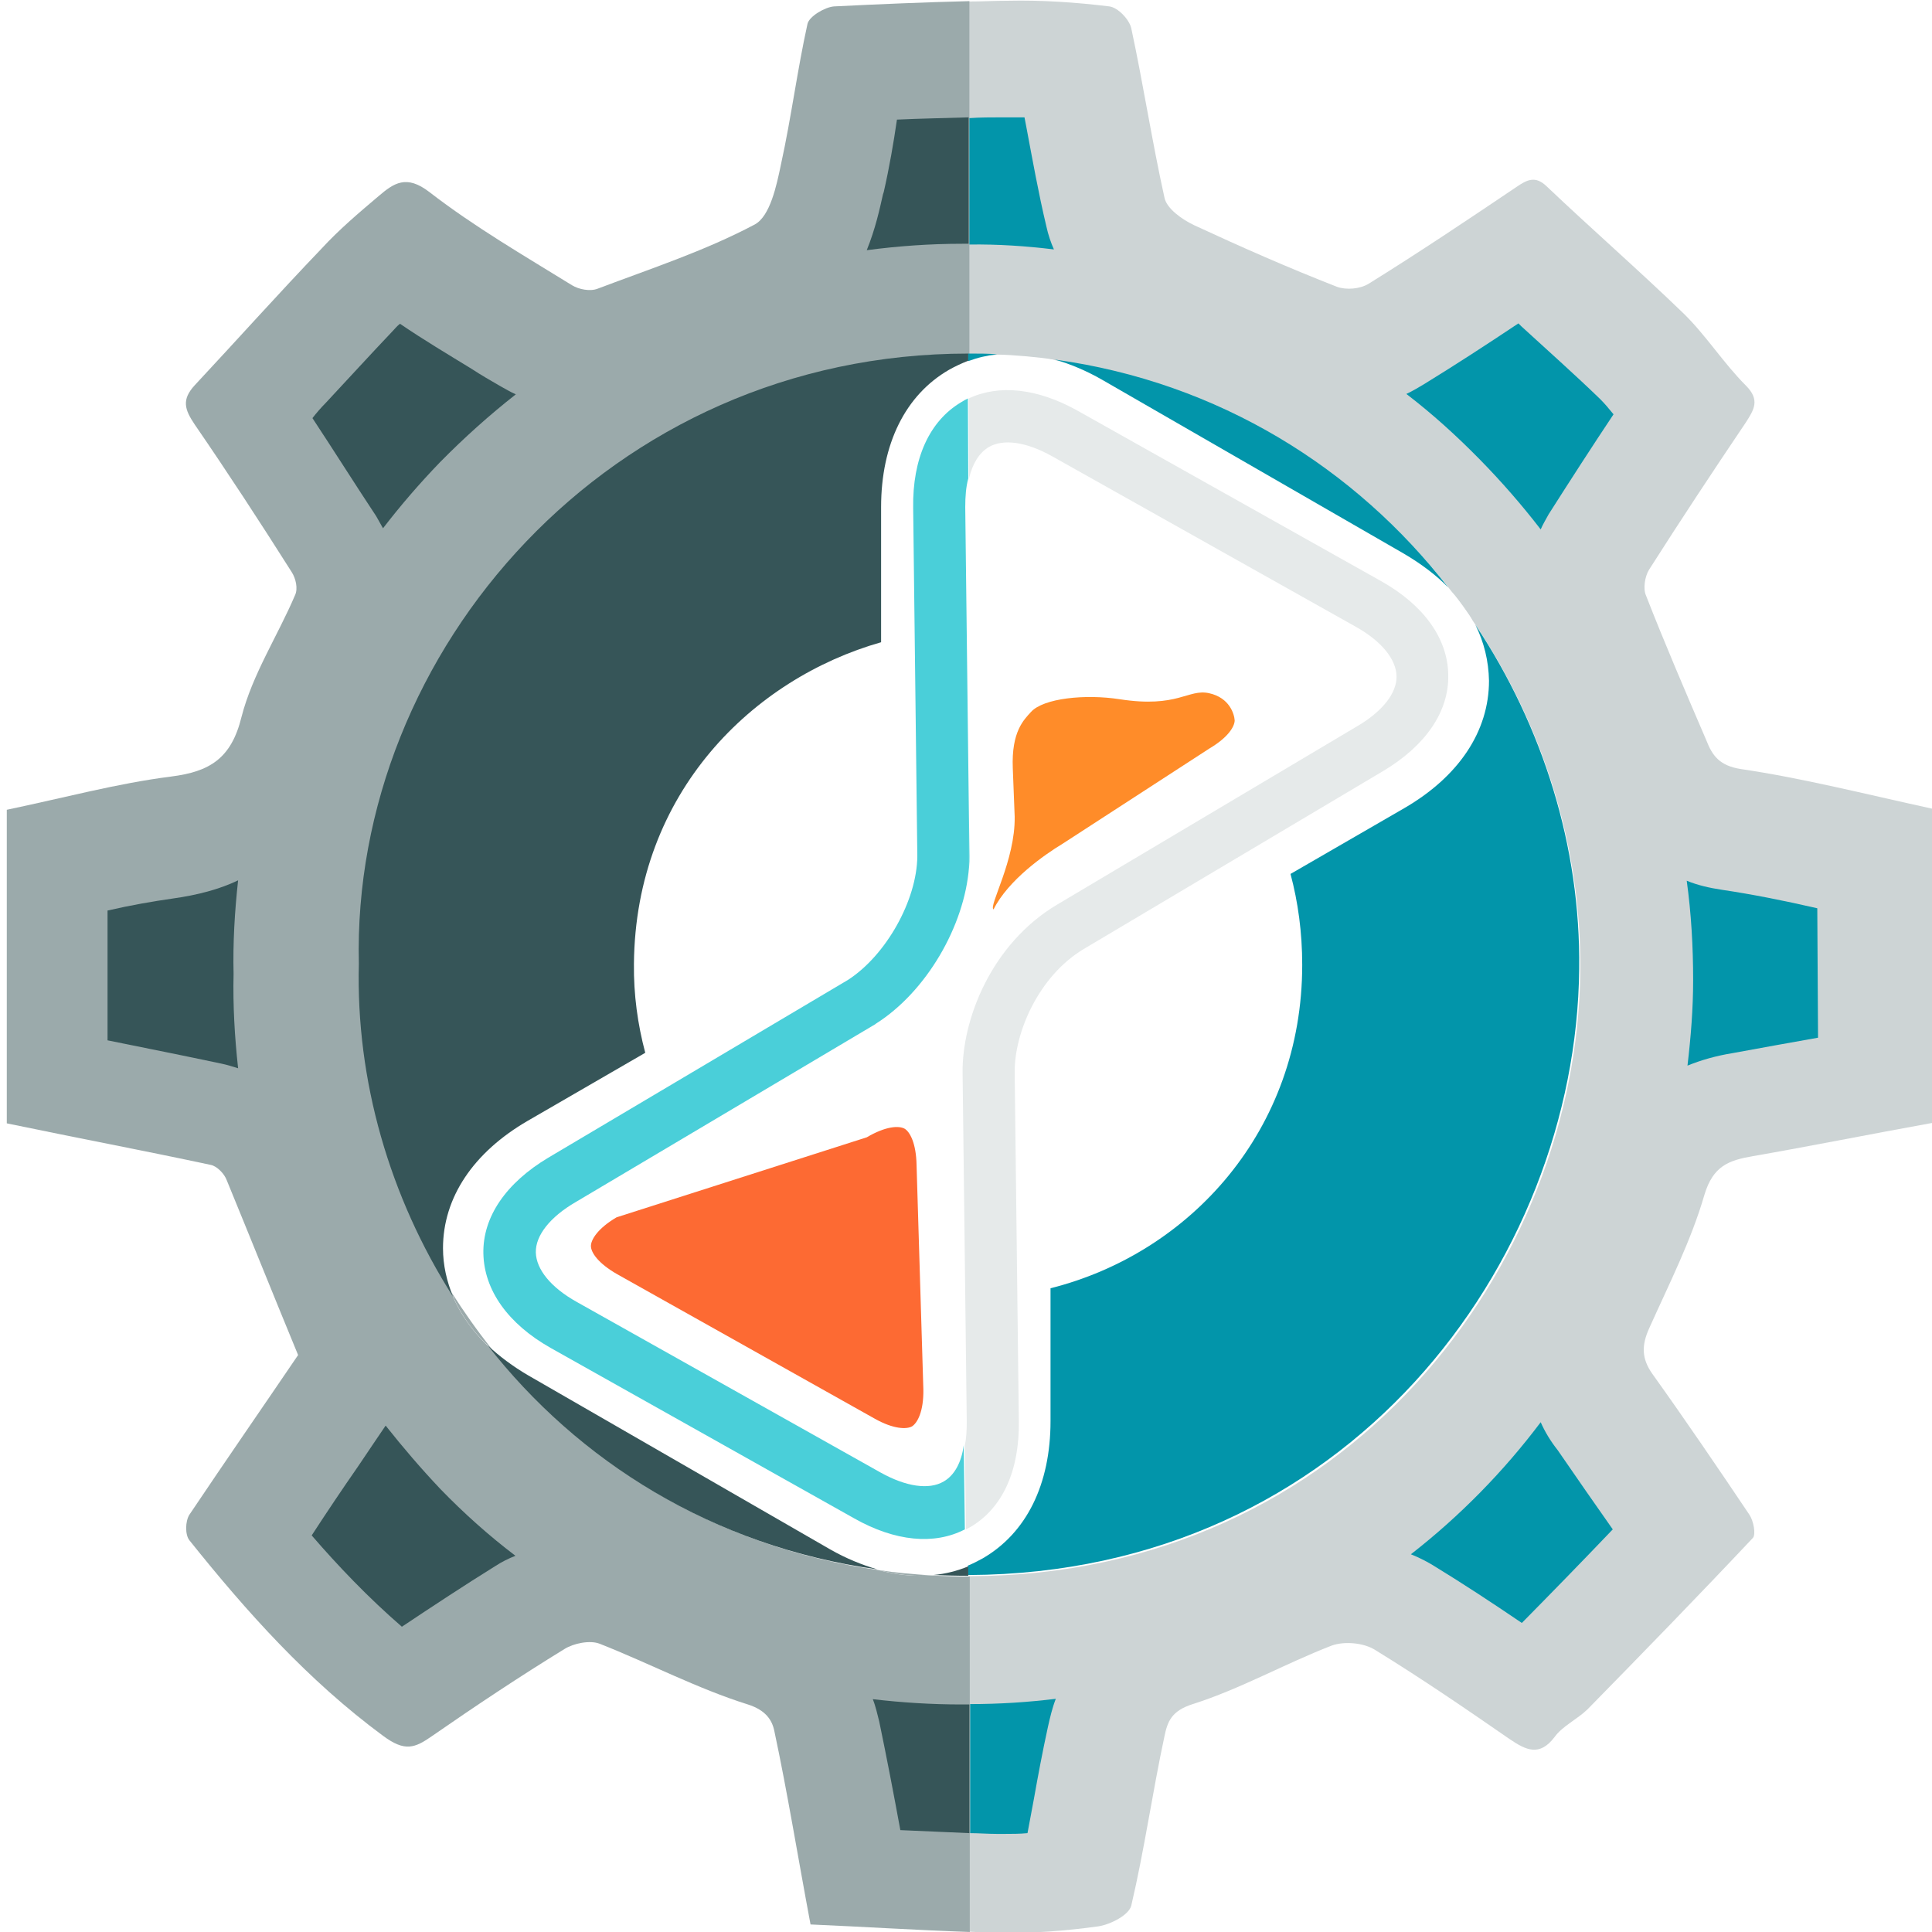 <?xml version="1.0" encoding="utf-8"?>
<!-- Generator: Adobe Illustrator 19.0.0, SVG Export Plug-In . SVG Version: 6.00 Build 0)  -->
<svg version="1.1" id="Layer_1" xmlns="http://www.w3.org/2000/svg" xmlns:xlink="http://www.w3.org/1999/xlink" x="0px" y="0px"
	 viewBox="206 -206 512 512" style="enable-background:new 206 -206 512 512;" xml:space="preserve">
<style type="text/css">
	.st0{display:none;}
	.st1{fill:#CDD4D5;}
	.st2{fill:#9BAAAB;}
	.st3{fill:#0295AA;}
	.st4{fill:#365558;}
	.st5{display:none;fill:#4ACFD9;}
	.st6{fill:#FD6A33;}
	.st7{fill:#FF8C29;}
	.st8{fill:#4ACFD9;}
	.st9{fill:#E6EAEA;}
</style>
<rect x="206" y="-206" class="st0" width="512" height="512"/>
<path class="st1" d="M657.7,110.6c2.3-7.6,6.4-9.1,12.8-10.2c15.5-2.7,30.9-5.8,47.5-8.8c0-28.3,0-56,0-83.3
	c-18.3-4-34.4-8.1-50.7-10.5c-5.6-0.9-7.5-3.5-9.1-7.6c-5.5-12.8-11-25.6-16-38.4c-0.8-1.8-0.3-5,0.8-6.8
	c8.4-13.2,17-26.2,25.7-39.1c2.1-3.3,3.8-5.9,0-9.7c-5.9-5.9-10.5-13.2-16.4-19c-12-11.6-24.4-22.4-36.4-33.8
	c-3-2.9-5.2-1.8-8.1,0.2c-12.9,8.7-25.9,17.4-39.1,25.6c-2.3,1.4-5.9,1.7-8.4,0.8c-12.8-5-25.3-10.5-37.8-16.3
	c-3.2-1.5-7.3-4.4-7.9-7.3c-3.3-14.9-5.6-30-8.8-44.9c-0.5-2.3-3.5-5.5-5.8-5.8c-9-1.1-18-1.7-26.9-1.5c-3.5,0-6.8,0.2-10.4,0.2
	v93.6c0.3,0,0.6,0,0.9,0c2,0,3.9,0.1,5.8,0.1c1.6-0.2,3.2-0.3,4.8-0.3c3.9,0,7.9,0.6,12,1.8c43.8,6.2,80.1,29.5,104.6,61.3
	c2.2,2.4,4,4.9,5.5,7.6c18.5,27.2,28.8,59.6,28.5,92.8c-0.8,78.1-61.5,160.1-161.7,160.4c-0.2,0-0.3,0-0.3,0v94.2
	c2.7,0.2,5.3,0.2,8.1,0.3c8.7,0.2,17.5-0.5,26.2-1.7c3.2-0.5,8.1-3,8.7-5.5c3.5-14.9,5.6-30,8.8-44.9c0.8-3.8,1.8-6.7,7.5-8.5
	c12.6-4,24.4-10.7,36.8-15.5c3.3-1.2,8.5-0.8,11.6,1.2c12.2,7.5,23.9,15.5,35.6,23.6c4.3,2.9,7.9,4.7,11.9-0.6
	c2.1-2.9,5.9-4.6,8.7-7.3c14.8-15.1,29.4-30.1,43.8-45.4c0.9-0.9,0.2-4.6-0.9-6.2c-8.4-12.5-16.9-25-25.7-37.3
	c-2.9-4.1-2.9-7.6-0.8-12.2C648.4,134.1,654.2,122.7,657.7,110.6z"/>
<path class="st1" d="M596.4-41.6c-1.5-2.7-3.3-5.2-5.5-7.6C592.8-46.7,594.6-44.2,596.4-41.6z"/>
<path class="st1" d="M474.3-112.4c-1.7,0-3.3,0.1-4.8,0.3c5.7,0.2,11.3,0.7,16.8,1.5C482.3-111.8,478.3-112.4,474.3-112.4z"/>
<path class="st2" d="M449.7,211.6c-3.5,0-7.2-0.5-10.8-1.5c-43.2-6.1-78.5-28.3-102.5-58.4c-5-4.5-8.7-9.7-10.8-15.2
	c-16.4-26.2-25-56.7-24.2-87.1c-2-82.5,66.4-161.5,161.5-161.5v-93.6c-12,0.3-23.9,0.8-35.9,1.4c-2.4,0.2-6.5,2.6-7,4.6
	c-2.7,12.2-4.3,24.8-7,37.1c-1.2,5.8-2.9,13.9-7,16.1c-13.2,7-27.6,11.7-41.6,17c-2,0.8-5,0.2-6.8-0.9
	c-12.8-7.9-25.9-15.5-37.8-24.7c-6.1-4.7-9.4-2.4-13.5,1.1c-5.2,4.4-10.4,8.8-15.1,13.9c-11.4,11.9-22.4,24.2-33.6,36.2
	c-3.5,3.8-2.7,6.4,0,10.4c8.8,12.8,17.4,26,25.7,39.1c1.1,1.7,1.7,4.4,0.9,6.1c-4.6,10.8-11.3,21-14.2,32.3
	c-2.7,11-8.4,14.5-18.7,15.8c-14.2,1.8-28.2,5.6-43.5,8.8c0,28.3,0,55.9,0,83.1c19.3,4,36.7,7.3,54,11c1.7,0.3,3.7,2.4,4.3,4.1
	c6.2,15.1,12.3,30.3,18.9,46.3c-9.1,13.4-19,27.7-28.8,42.3c-1.1,1.7-1.2,5.3,0,6.8c15.2,19,31.4,37.1,51.3,51.8
	c5.8,4.3,8.4,3.3,13.1,0c11.4-7.9,23.1-15.7,35-23c2.4-1.5,6.7-2.4,9.3-1.4c13.2,5.2,25.9,11.9,39.3,16.1c4.7,1.5,6.4,4.1,7,7
	c3.5,16.4,6.2,33.2,9.6,51.3c13.9,0.6,28,1.5,42.2,2v-94.2c-3.4,0-6.8-0.1-10.1-0.3C451.7,211.5,450.7,211.6,449.7,211.6z"/>
<path class="st2" d="M336.4,151.6c-3.9-4.9-7.5-10-10.8-15.2C327.7,141.9,331.3,147.1,336.4,151.6z"/>
<path class="st2" d="M449.7,211.6c1,0,2.1-0.1,3.1-0.1c-4.7-0.3-9.3-0.7-13.9-1.4C442.5,211,446.1,211.6,449.7,211.6z"/>
<path class="st3" d="M578-59.3c4.6,2.7,8.6,5.7,11.8,9c-24.5-31.5-60.7-54.4-104.2-60.4c4.1,1.2,8.2,2.9,12.4,5.3L578-59.3z"/>
<path class="st3" d="M463.5-112.3c-0.3,0-0.6,0-0.9,0v2c2.4-0.9,4.9-1.5,7.6-1.8C468-112.3,465.7-112.3,463.5-112.3z"/>
<path class="st3" d="M597-40.4c2.3,4.6,3.5,9.6,3.6,14.8c0,13.4-8,25.4-22.5,33.8l-30.1,17.4c2,7.5,3.1,15.5,3.1,24.1
	c0,43.8-29.7,76.4-66.7,85.7l0,35.2c0,16.8-6.4,29.7-18,36.4c-1.3,0.7-2.6,1.4-3.9,1.9v2.5c0.2,0,0.3,0,0.3,0
	c100.2-0.5,160.9-82.5,161.7-160.6C624.9,18.4,614.9-13.5,597-40.4z"/>
<path class="st4" d="M462.6,211.6v-2.5c-2.9,1.2-6,2-9.3,2.3C456.4,211.5,459.5,211.6,462.6,211.6z"/>
<path class="st4" d="M462.6-112.3c-95.1,0-163.5,79-161.5,161.7c-0.8,30.9,8.1,61.8,25,88.3c-1.7-4.1-2.7-8.4-2.7-12.9
	c0-13.4,8-25.4,22.5-33.8l31.1-18c-2-7.5-3.1-15.4-3-23.6c0.4-45.5,31.7-75.6,65.5-85.2l0-35.8c0-16.7,6.4-29.7,18-36.4
	c1.6-0.9,3.3-1.7,5.1-2.4V-112.3z"/>
<path class="st4" d="M346,158.5c-4.1-2.4-7.7-5.1-10.8-8c24,30.7,59.6,53.3,103.3,59.4c-4.1-1.2-8.3-2.9-12.5-5.3L346,158.5z"/>
<path class="st3" d="M462.9,279.8c2.4,0,4.9,0.2,7.3,0.2c0.6,0,1.4,0,2,0c2,0,4,0,6.1-0.2c0.6-3,1.1-6.1,1.7-9.1
	c1.1-6.2,2.3-12.6,3.7-19c0.6-2.7,1.2-5.2,2.1-7.5c-7.3,0.9-14.9,1.4-22.7,1.4v34.2H462.9z"/>
<path class="st3" d="M485.3-139.9c-0.8-1.8-1.5-3.8-2-6.1c-2.1-8.8-3.7-17.8-5.3-26.3c-0.2-0.9-0.3-1.7-0.5-2.6c-1.5,0-3,0-4.6,0
	h-1.5c-2.7,0-5.6,0-8.5,0.2v33.5C470.5-141.3,477.9-140.8,485.3-139.9z"/>
<path class="st3" d="M609.2-119.5c-0.3-0.3-0.5-0.5-0.8-0.8c-8.7,5.8-16.7,11-25,16.1c-1.5,0.9-3,1.8-4.7,2.6
	c6.8,5.2,13.2,11,19.3,17.2c5.8,5.9,11.3,12.2,16.3,18.7c0.6-1.4,1.4-2.7,2.1-4c5.6-8.8,11.4-17.8,17.2-26.5c-1.2-1.5-2.4-2.9-3.5-4
	C623.5-106.6,616.5-112.8,609.2-119.5z"/>
<path class="st3" d="M614.3,170.9c-9.7,12.9-21.3,24.8-34.4,35c2,0.8,3.8,1.7,5.5,2.7c8.2,5,16.1,10.2,23.9,15.5
	c7.5-7.6,15.7-16,24.1-24.8c-4.7-6.7-9.6-13.7-14.6-21C616.9,175.9,615.4,173.4,614.3,170.9z"/>
<path class="st3" d="M687.6,34.7c-8.7-2-17.2-3.7-25.3-4.9c-3.3-0.5-6.4-1.2-9.3-2.4c1.2,8.7,1.7,17.5,1.7,26.3
	c0,7.6-0.6,15.1-1.5,22.7c3.7-1.5,7.6-2.6,11.9-3.3c7.5-1.4,14.9-2.7,22.7-4.1L687.6,34.7z"/>
<path class="st4" d="M251.9,32.1c-5.6,0.8-11.3,1.8-17.4,3.2v34.4c10.4,2.1,20.4,4.1,30.3,6.2c1.5,0.3,2.9,0.8,4.3,1.2
	c-0.9-8.2-1.4-16.6-1.2-25c-0.2-8.2,0.3-16.6,1.2-24.8C264.1,29.7,258.3,31.2,251.9,32.1z"/>
<path class="st4" d="M440.2-155.1l-0.2,0.6c-0.9,4-2,9.1-4.3,14.8c8.4-1.1,16.7-1.7,25.3-1.7h0.8c0.3,0,0.6,0,0.9,0v-33.5
	c-6.2,0.2-12.6,0.3-19,0.6C442.8-168.1,441.7-161.7,440.2-155.1z"/>
<path class="st4" d="M461.8,245.7h-1.1c-7.9,0-15.7-0.5-23.4-1.4c0.8,2,1.2,4,1.7,5.9c2,9.6,3.8,19,5.6,28.8
	c6.1,0.3,12.2,0.5,18.3,0.8v-34.1C462.6,245.7,462.1,245.7,461.8,245.7z"/>
<path class="st4" d="M308.2,171.8c0,0-5.3,7.8-7.3,10.8c-4.1,5.9-8.2,12-12.3,18.3c7,8.1,14.9,16.4,23.9,24.2
	c8.4-5.6,16.6-11,24.8-16.1c1.7-1.1,3.5-2,5.3-2.7c-7-5.3-13.7-11.3-19.9-17.7C317.5,183.1,312.8,177.6,308.2,171.8z"/>
<path class="st4" d="M330.9-108.3c-6.2-3.8-12.6-7.6-18.9-11.9c-0.8,0.6-1.4,1.4-2,2c-5.9,6.2-11.9,12.8-17.7,19
	c-1.2,1.2-2.4,2.6-3.5,4c5.8,8.8,11.4,17.7,16.9,26c0.6,1.1,1.2,2.1,1.8,3.2c4.7-6.1,9.7-11.9,15.1-17.5c6.4-6.5,13.1-12.5,20.1-18
	c-1.4-0.6-2.7-1.4-4-2.1C336.1-105.1,333.5-106.6,330.9-108.3z"/>
<path class="st5" d="M461.6,176.9c0.3-1.9,0.5-3.9,0.5-6.2L461,78.4c-0.2-14.3,7.6-34.4,25.1-44.7l79.4-47.2
	c6.7-4,10.5-8.8,10.5-13.3c-0.1-4.5-4-9.3-10.8-13.1l-80.5-45.2c-6.8-3.8-12.9-4.7-16.8-2.4c-2.5,1.5-4.2,4.4-5.2,8.3
	c-0.5,2.2-0.8,4.8-0.8,7.6l1,84.3l0,11.1c-1.2,15.7-11.5,33.1-24.7,41.5l-0.1,0.1l-79.5,47.2c-6.7,4-10.5,8.8-10.5,13.3
	c0.1,4.5,4,9.3,10.8,13.1l80.5,45.2c6.8,3.8,12.9,4.7,16.8,2.4C458.9,185,460.8,181.6,461.6,176.9z"/>
<path class="st6" d="M445.7,93.1c1.4,0.8,3.1,3.8,3.2,9.7l1.8,59.4c0.1,5.9-1.6,8.9-3,9.8c-1.4,0.8-4.9,0.8-10-2.1l-68.1-38.2
	c-5.1-2.9-7-5.8-7-7.5c0-1.6,1.7-4.6,6.8-7.6l66.3-21.2C440.8,92.4,444.2,92.3,445.7,93.1z"/>
<path class="st7" d="M469.3,35c-1.4-0.8,5.8-13,5.6-24.6l-0.5-12.8c-0.4-9.8,3-12.9,4.8-14.9c3.3-3.7,14.5-4.8,23.5-3.4
	c15.5,2.4,18.1-2.8,23.7-1.6c5.5,1.2,6.7,5.6,6.8,7.2c0,1.6-1.7,4.5-6.6,7.4l-39,25.3C482.8,20.5,473.2,27.2,469.3,35z"/>
<path class="st8" d="M456.1,186.6c-3.9,2.3-10,1.4-16.8-2.4l-80.5-45.2c-6.8-3.8-10.7-8.6-10.8-13.1c-0.1-4.5,3.8-9.4,10.5-13.3
	l79.5-47.2l0.1-0.1c13.3-8.4,23.5-25.8,24.7-41.5l0-11.1l-1-84.3c0-2.8,0.2-5.4,0.8-7.6l-0.1-21.2c-0.6,0.3-1.2,0.6-1.8,1
	c-8.4,5-12.9,14.9-12.7,28l1.1,92.3c-0.1,11.7-8.3,26.3-18.4,32.8l-79.4,47.1c-11.2,6.7-17.4,15.7-17.2,25.4s6.5,18.6,17.8,25
	l80.5,45.2c10.8,6.1,21.2,7.1,29.3,2.9l-0.3-22.3C460.8,181.6,458.9,185,456.1,186.6z"/>
<path class="st8" d="M462.9,12.7l0,11.1c0.1-1,0.1-1.9,0.1-2.9L462.9,12.7z"/>
<path class="st9" d="M572-52l-80.5-45.2c-10.6-5.9-20.7-7-28.8-3.2l0.1,21.2c0.9-3.9,2.7-6.8,5.2-8.3c3.9-2.3,10-1.4,16.8,2.4
	l80.5,45.2c6.8,3.8,10.7,8.6,10.8,13.1c0.1,4.5-3.8,9.4-10.5,13.3l-79.4,47.2c-17.5,10.4-25.3,30.5-25.1,44.7l1.1,92.4
	c0,2.2-0.1,4.3-0.5,6.2l0.3,22.3c0.4-0.2,0.9-0.5,1.3-0.7c8.4-5,12.9-14.9,12.7-28l-1.1-92.4c-0.1-10.5,6.3-25.5,18.3-32.7
	l79.4-47.2c11.2-6.7,17.4-15.7,17.2-25.4C589.7-36.7,583.4-45.6,572-52z"/>
</svg>
